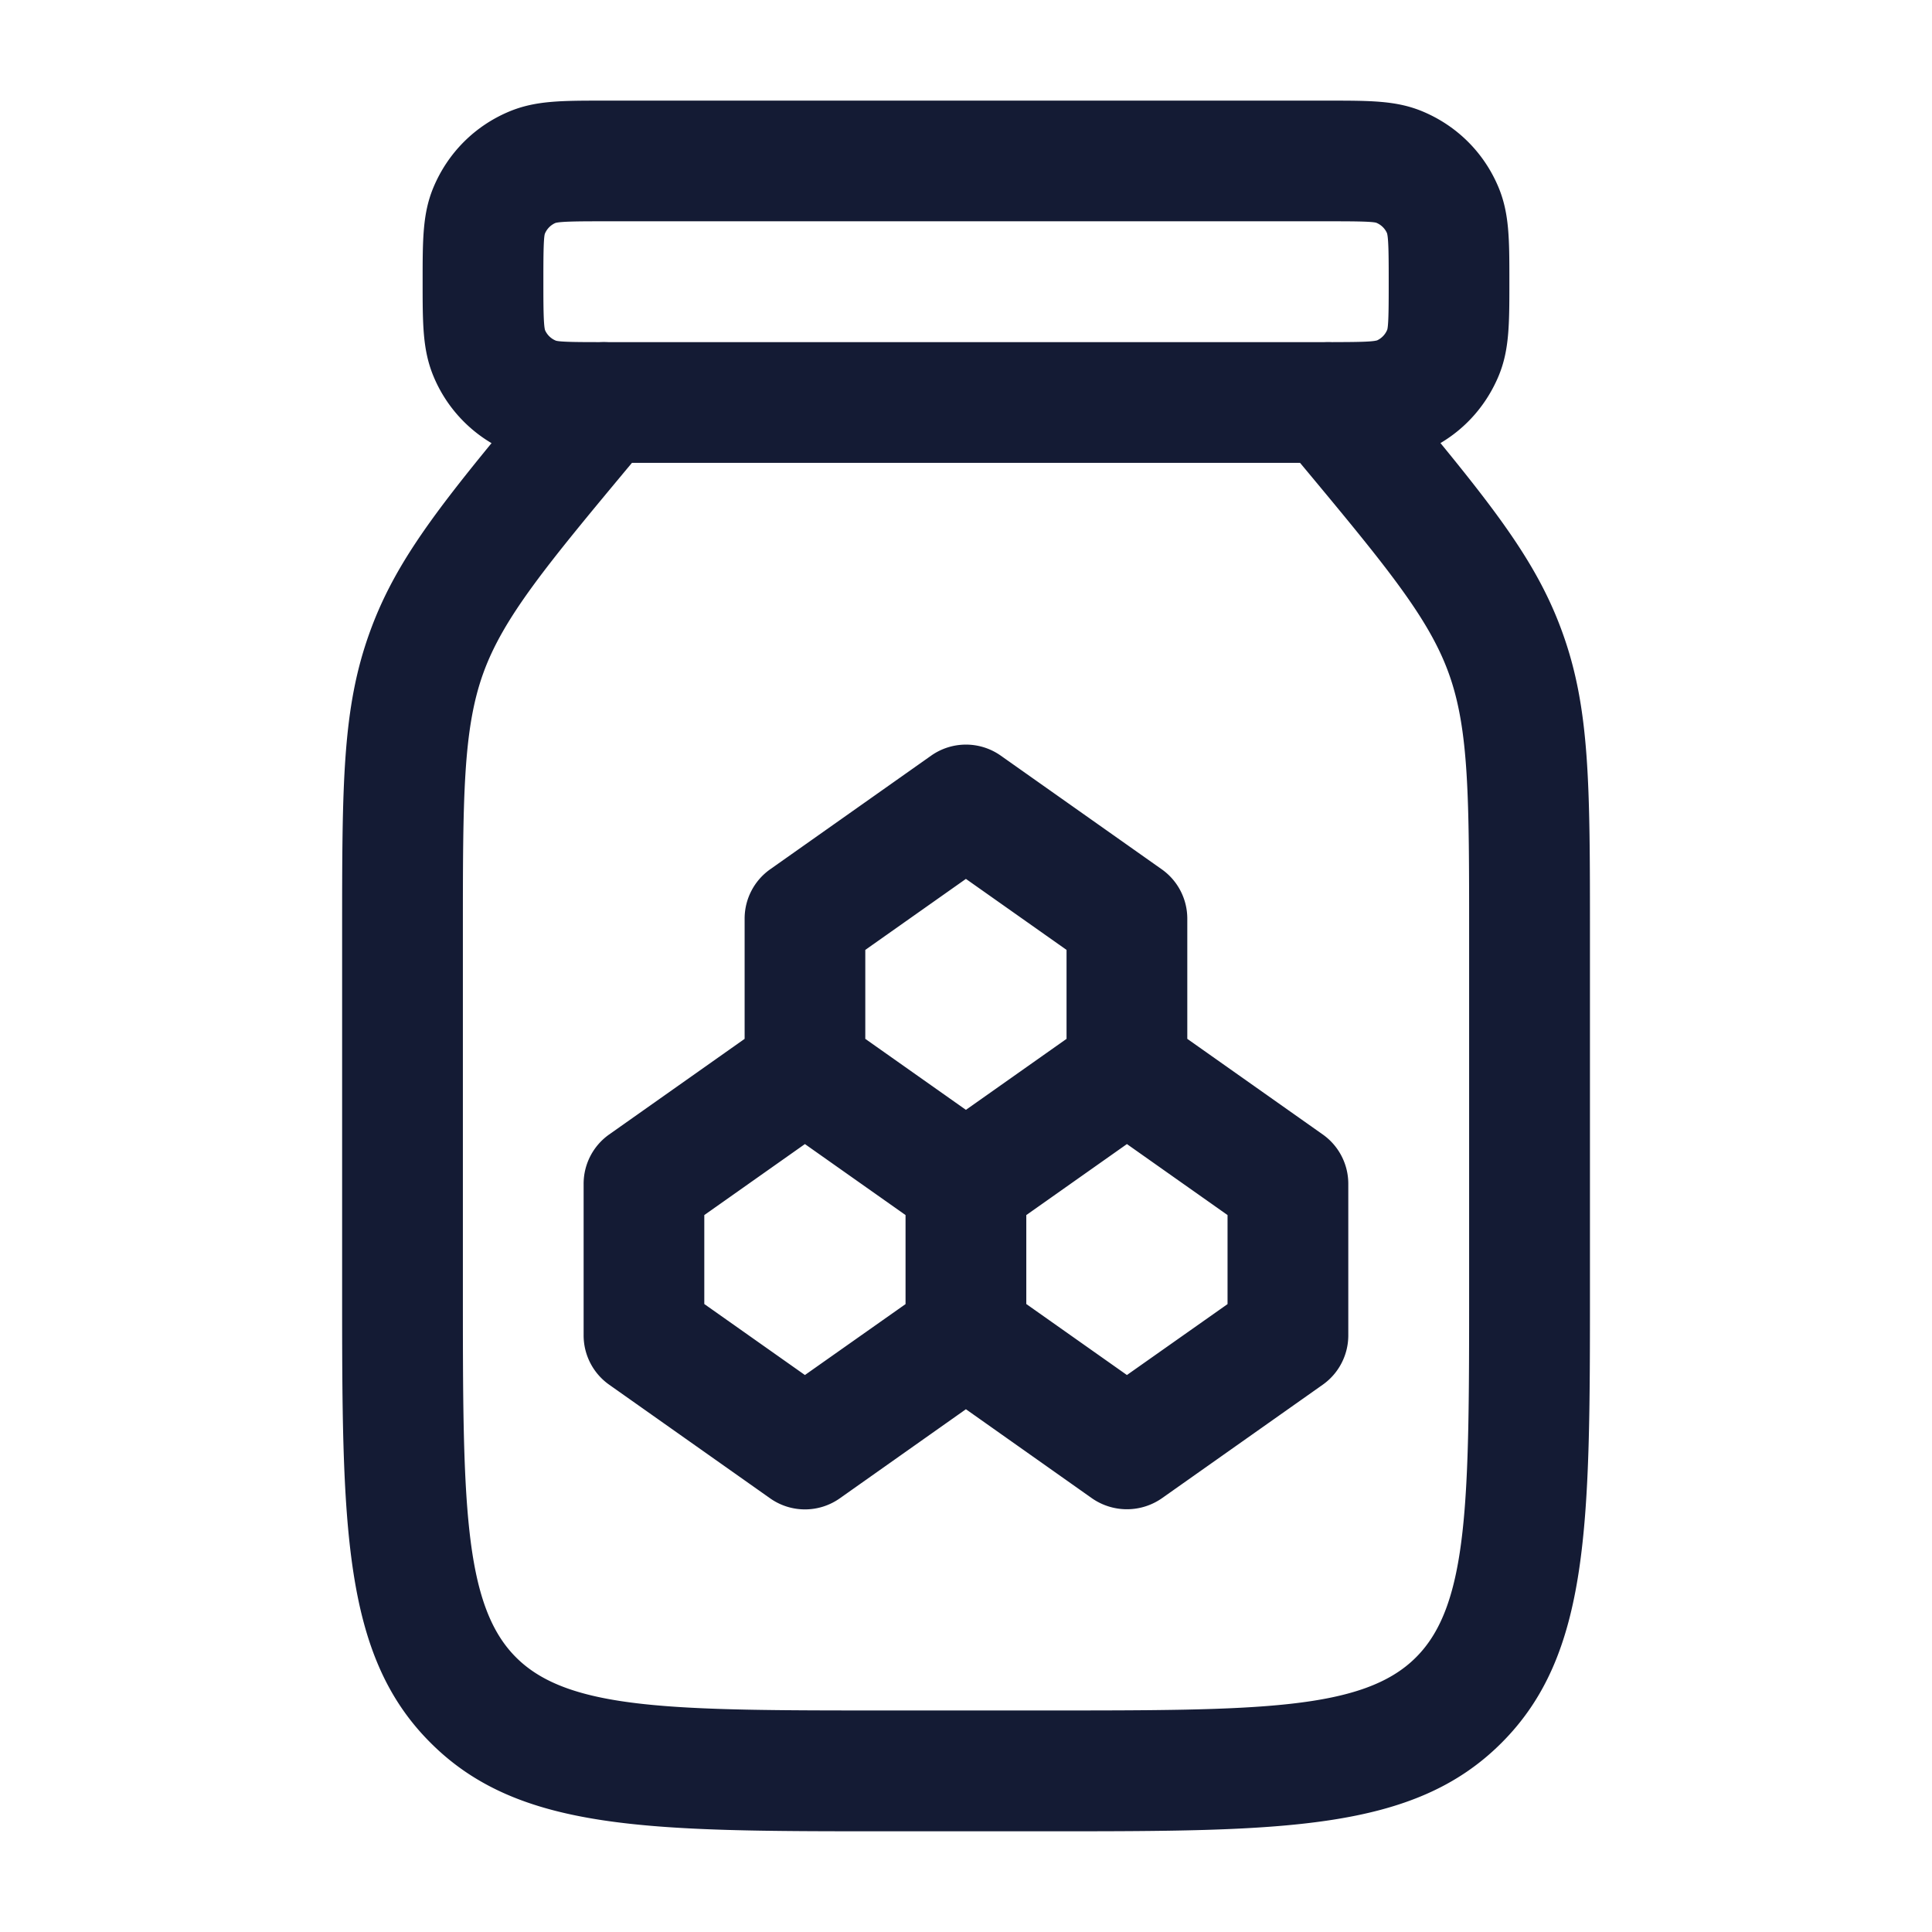 <svg xmlns="http://www.w3.org/2000/svg" width="24" height="24" fill="none"><path fill="#141B34" fill-rule="evenodd" d="M18.617 4.669c-.148.354-.4.644-.723.835.792.967 1.237 1.584 1.513 2.348.344.948.344 1.89.344 3.767v4.38c0 2.936 0 4.554-1.099 5.652-1.097 1.098-2.715 1.098-5.65 1.098H11c-2.936 0-4.554 0-5.652-1.1C4.25 20.554 4.25 18.936 4.25 16v-4.38c0-1.877 0-2.82.344-3.768.276-.764.721-1.382 1.512-2.347a1.74 1.74 0 0 1-.722-.833C5.25 4.347 5.25 4.028 5.25 3.5s0-.848.133-1.169c.18-.432.516-.768.946-.947.324-.134.643-.134 1.171-.134h9c.529 0 .848 0 1.169.133.432.18.768.516.947.946.134.324.134.643.134 1.17V3.5c0 .528 0 .848-.133 1.169m-1.515-.44c-.064.02-.308.02-.556.021a1 1 0 0 0-.093 0H7.555a1 1 0 0 0-.109 0c-.244 0-.482-.001-.54-.018a.25.25 0 0 1-.135-.13c-.021-.068-.021-.339-.021-.6V3.5c0-.262 0-.533.018-.595a.25.25 0 0 1 .131-.135c.068-.021.339-.021.601-.021h9.001c.262 0 .533 0 .595.018.062.025.11.074.134.13.021.068.021.339.021.6V3.5c0 .262 0 .533-.018.595a.25.25 0 0 1-.13.135M6.004 8.361c.25-.691.784-1.337 1.846-2.611h8.3c1.06 1.273 1.596 1.92 1.846 2.612.254.7.254 1.555.254 3.256v4.38c0 2.618 0 3.932-.66 4.59-.658.66-1.972.66-4.59.66h-2c-2.618 0-3.932 0-4.59-.66-.66-.658-.66-1.972-.66-4.59v-4.38c0-1.701 0-2.555.254-3.257m7.562 10.252a.76.76 0 0 0 .866 0l2-1.412a.75.75 0 0 0 .317-.613v-1.882a.75.75 0 0 0-.317-.613l-1.683-1.188v-1.493a.75.75 0 0 0-.317-.613l-2-1.412a.75.75 0 0 0-.865 0l-2 1.412a.75.75 0 0 0-.317.613v1.493l-1.683 1.188a.75.75 0 0 0-.317.613v1.882a.75.75 0 0 0 .317.613l2 1.412a.75.75 0 0 0 .865 0l1.567-1.107zm.433-1.532-1.25-.882v-1.105l1.25-.882 1.25.882V16.2zm-4 0-1.25-.882v-1.105l1.25-.882 1.25.882V16.2zm2-3.294-1.25-.882V11.8l1.25-.882 1.25.882v1.105z" clip-rule="evenodd"/></svg>